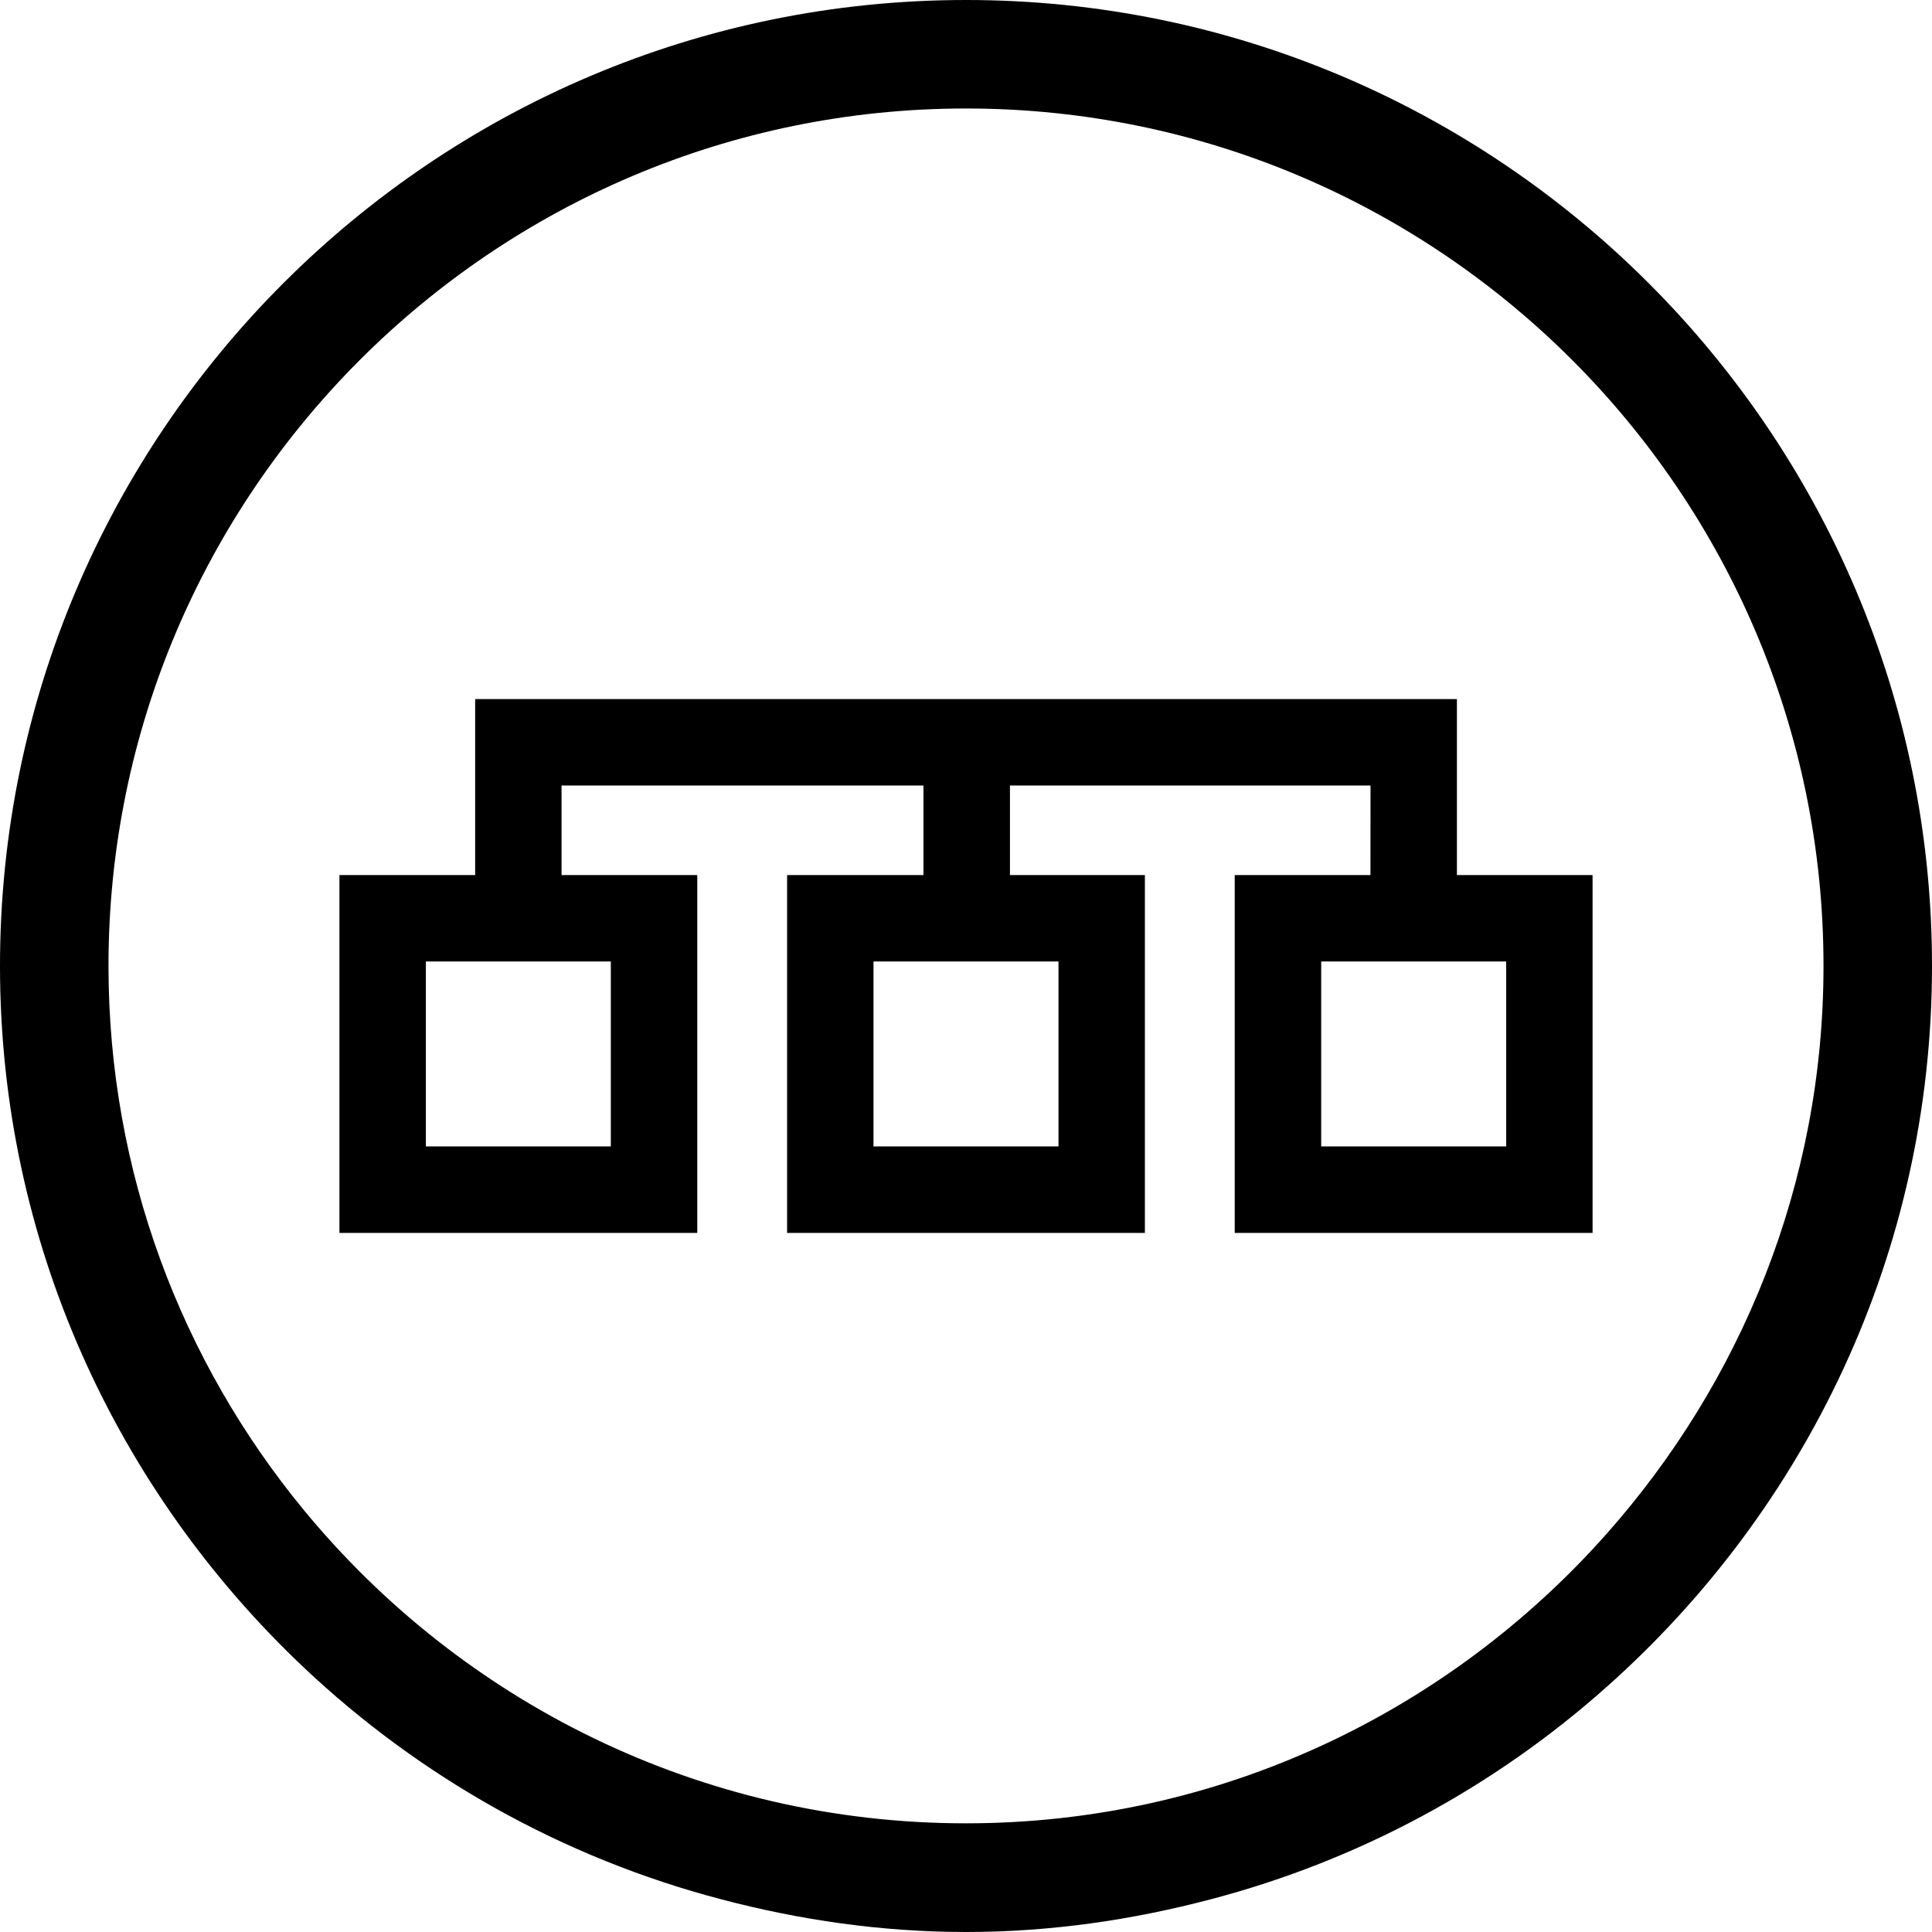 <?xml version="1.0" encoding="utf-8"?>
<!-- Generator: Adobe Illustrator 16.0.0, SVG Export Plug-In . SVG Version: 6.00 Build 0)  -->
<!DOCTYPE svg PUBLIC "-//W3C//DTD SVG 1.1//EN" "http://www.w3.org/Graphics/SVG/1.1/DTD/svg11.dtd">
<svg version="1.1" id="Layer_1" xmlns="http://www.w3.org/2000/svg" xmlns:xlink="http://www.w3.org/1999/xlink" x="0px" y="0px"
	 width="32px" height="32px" viewBox="0 0 32 32" enable-background="new 0 0 32 32" xml:space="preserve">
<title>tables-unlock</title>
<path d="M16,0C7.179,0,0,7.177,0,16c0,4.578,1.942,8.7,5.033,11.62c1.922,1.813,4.288,3.151,6.918,3.84C13.248,31.801,14.6,32,16,32
	c1.4,0,2.752-0.199,4.047-0.54c2.471-0.647,4.705-1.865,6.559-3.515C29.906,25.014,32,20.751,32,16C32,7.177,24.822,0,16,0z
	 M16,30.2c-4.412,0-8.359-2.021-10.967-5.188c-2.021-2.453-3.236-5.595-3.236-9.014C1.797,8.167,8.168,1.797,16,1.797
	s14.203,6.371,14.203,14.202c0,3.612-1.369,6.901-3.598,9.412C24.002,28.342,20.219,30.2,16,30.2L16,30.2z"/>
<path d="M24.131,14.494v-2.915h-7.403h-1.433H7.87v2.915H5.622v5.927h5.927v-5.927H9.301v-1.483h5.994v1.483h-2.258v5.927h5.926
	v-5.927h-2.235v-1.483H22.7l-0.001,1.483h-2.248v5.927h5.927v-5.927H24.131z M10.117,18.988H7.054v-3.063h3.063V18.988z
	 M17.532,18.988h-3.064v-3.063h3.064V18.988z M24.947,18.988h-3.064v-3.063h3.064V18.988z"/>
</svg>

